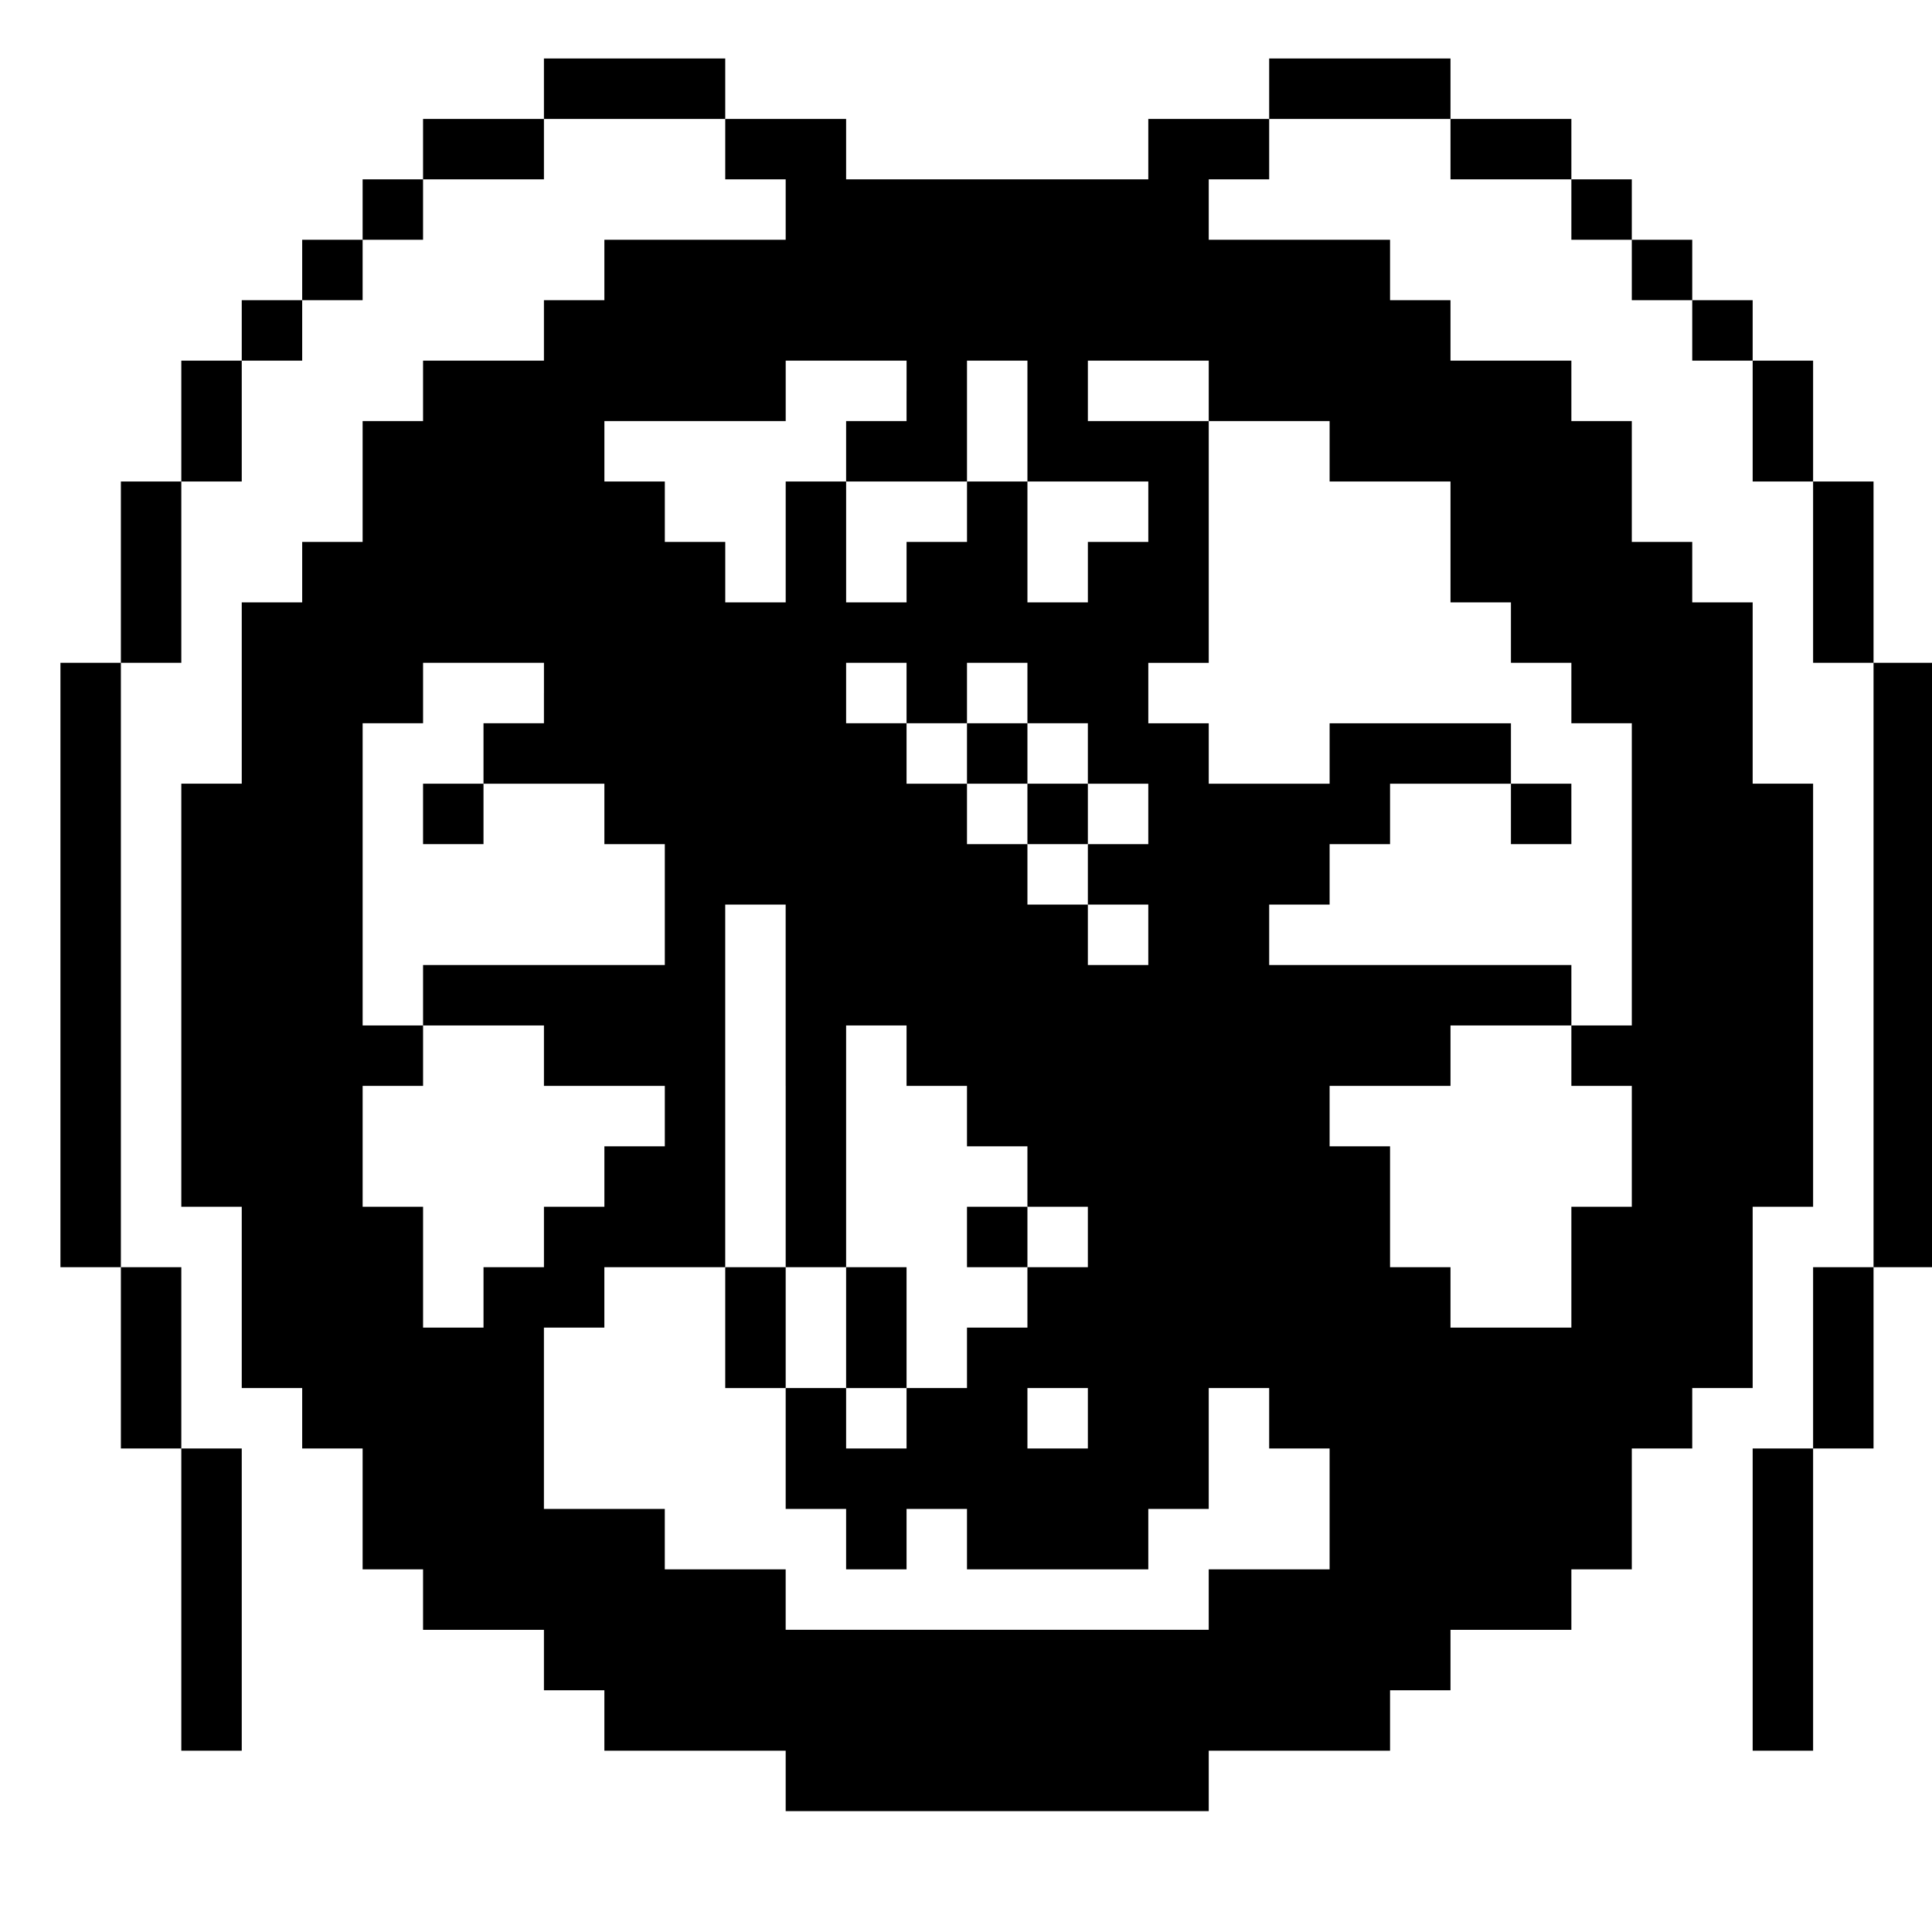<?xml version="1.0" standalone="no"?>
<!DOCTYPE svg PUBLIC "-//W3C//DTD SVG 20010904//EN"
 "http://www.w3.org/TR/2001/REC-SVG-20010904/DTD/svg10.dtd">
<svg version="1.0" xmlns="http://www.w3.org/2000/svg"
 width="468pt" height="468pt" viewBox="0 0 468 468"
 preserveAspectRatio="xMidYMid meet">
<g transform="translate(0,468) scale(0.366,-0.366)"
fill="#000000" stroke="none">
<path d="M360 1220 l0 -20 -40 0 -40 0 0 -20 0 -20 -20 0 -20 0 0 -20 0 -20
-20 0 -20 0 0 -20 0 -20 -20 0 -20 0 0 -20 0 -20 -20 0 -20 0 0 -40 0 -40 -20
0 -20 0 0 -60 0 -60 -20 0 -20 0 0 -200 0 -200 20 0 20 0 0 -60 0 -60 20 0 20
0 0 -100 0 -100 20 0 20 0 0 100 0 100 -20 0 -20 0 0 60 0 60 -20 0 -20 0 0
200 0 200 20 0 20 0 0 60 0 60 20 0 20 0 0 40 0 40 20 0 20 0 0 20 0 20 20 0
20 0 0 20 0 20 20 0 20 0 0 20 0 20 40 0 40 0 0 20 0 20 60 0 60 0 0 -20 0
-20 20 0 20 0 0 -20 0 -20 -60 0 -60 0 0 -20 0 -20 -20 0 -20 0 0 -20 0 -20
-40 0 -40 0 0 -20 0 -20 -20 0 -20 0 0 -40 0 -40 -20 0 -20 0 0 -20 0 -20 -20
0 -20 0 0 -60 0 -60 -20 0 -20 0 0 -140 0 -140 20 0 20 0 0 -60 0 -60 20 0 20
0 0 -20 0 -20 20 0 20 0 0 -40 0 -40 20 0 20 0 0 -20 0 -20 40 0 40 0 0 -20 0
-20 20 0 20 0 0 -20 0 -20 60 0 60 0 0 -20 0 -20 140 0 140 0 0 20 0 20 60 0
60 0 0 20 0 20 20 0 20 0 0 20 0 20 40 0 40 0 0 20 0 20 20 0 20 0 0 40 0 40
20 0 20 0 0 20 0 20 20 0 20 0 0 60 0 60 20 0 20 0 0 140 0 140 -20 0 -20 0 0
60 0 60 -20 0 -20 0 0 20 0 20 -20 0 -20 0 0 40 0 40 -20 0 -20 0 0 20 0 20
-40 0 -40 0 0 20 0 20 -20 0 -20 0 0 20 0 20 -60 0 -60 0 0 20 0 20 20 0 20 0
0 20 0 20 60 0 60 0 0 -20 0 -20 40 0 40 0 0 -20 0 -20 20 0 20 0 0 -20 0 -20
20 0 20 0 0 -20 0 -20 20 0 20 0 0 -40 0 -40 20 0 20 0 0 -60 0 -60 20 0 20 0
0 -200 0 -200 -20 0 -20 0 0 -60 0 -60 -20 0 -20 0 0 -100 0 -100 20 0 20 0 0
100 0 100 20 0 20 0 0 60 0 60 20 0 20 0 0 200 0 200 -20 0 -20 0 0 60 0 60
-20 0 -20 0 0 40 0 40 -20 0 -20 0 0 20 0 20 -20 0 -20 0 0 20 0 20 -20 0 -20
0 0 20 0 20 -20 0 -20 0 0 20 0 20 -40 0 -40 0 0 20 0 20 -60 0 -60 0 0 -20 0
-20 -40 0 -40 0 0 -20 0 -20 -100 0 -100 0 0 20 0 20 -40 0 -40 0 0 20 0 20
-60 0 -60 0 0 -20z m240 -200 l0 -20 -20 0 -20 0 0 -20 0 -20 40 0 40 0 0 40
0 40 20 0 20 0 0 -40 0 -40 40 0 40 0 0 -20 0 -20 -20 0 -20 0 0 -20 0 -20
-20 0 -20 0 0 40 0 40 -20 0 -20 0 0 -20 0 -20 -20 0 -20 0 0 -20 0 -20 -20 0
-20 0 0 40 0 40 -20 0 -20 0 0 -40 0 -40 -20 0 -20 0 0 20 0 20 -20 0 -20 0 0
20 0 20 -20 0 -20 0 0 20 0 20 60 0 60 0 0 20 0 20 40 0 40 0 0 -20z m200 0
l0 -20 40 0 40 0 0 -20 0 -20 40 0 40 0 0 -40 0 -40 20 0 20 0 0 -20 0 -20 20
0 20 0 0 -20 0 -20 20 0 20 0 0 -100 0 -100 -20 0 -20 0 0 -20 0 -20 20 0 20
0 0 -40 0 -40 -20 0 -20 0 0 -40 0 -40 -40 0 -40 0 0 20 0 20 -20 0 -20 0 0
40 0 40 -20 0 -20 0 0 20 0 20 40 0 40 0 0 20 0 20 40 0 40 0 0 20 0 20 -100
0 -100 0 0 20 0 20 20 0 20 0 0 20 0 20 20 0 20 0 0 20 0 20 40 0 40 0 0 20 0
20 -60 0 -60 0 0 -20 0 -20 -40 0 -40 0 0 20 0 20 -20 0 -20 0 0 20 0 20 20 0
20 0 0 80 0 80 -40 0 -40 0 0 20 0 20 40 0 40 0 0 -20z m-440 -200 l0 -20 -20
0 -20 0 0 -20 0 -20 40 0 40 0 0 -20 0 -20 20 0 20 0 0 -40 0 -40 -80 0 -80 0
0 -20 0 -20 40 0 40 0 0 -20 0 -20 40 0 40 0 0 -20 0 -20 -20 0 -20 0 0 -20 0
-20 -20 0 -20 0 0 -20 0 -20 -20 0 -20 0 0 -20 0 -20 -20 0 -20 0 0 40 0 40
-20 0 -20 0 0 40 0 40 20 0 20 0 0 20 0 20 -20 0 -20 0 0 100 0 100 20 0 20 0
0 20 0 20 40 0 40 0 0 -20z m240 0 l0 -20 20 0 20 0 0 20 0 20 20 0 20 0 0
-20 0 -20 20 0 20 0 0 -20 0 -20 20 0 20 0 0 -20 0 -20 -20 0 -20 0 0 -20 0
-20 20 0 20 0 0 -20 0 -20 -20 0 -20 0 0 20 0 20 -20 0 -20 0 0 20 0 20 -20 0
-20 0 0 20 0 20 -20 0 -20 0 0 20 0 20 -20 0 -20 0 0 20 0 20 20 0 20 0 0 -20z
m-80 -260 l0 -120 20 0 20 0 0 80 0 80 20 0 20 0 0 -20 0 -20 20 0 20 0 0 -20
0 -20 20 0 20 0 0 -20 0 -20 20 0 20 0 0 -20 0 -20 -20 0 -20 0 0 -20 0 -20
-20 0 -20 0 0 -20 0 -20 -20 0 -20 0 0 -20 0 -20 -20 0 -20 0 0 20 0 20 -20 0
-20 0 0 -40 0 -40 20 0 20 0 0 -20 0 -20 20 0 20 0 0 20 0 20 20 0 20 0 0 -20
0 -20 60 0 60 0 0 20 0 20 20 0 20 0 0 40 0 40 20 0 20 0 0 -20 0 -20 20 0 20
0 0 -40 0 -40 -40 0 -40 0 0 -20 0 -20 -140 0 -140 0 0 20 0 20 -40 0 -40 0 0
20 0 20 -40 0 -40 0 0 60 0 60 20 0 20 0 0 20 0 20 40 0 40 0 0 120 0 120 20
0 20 0 0 -120z m200 -220 l0 -20 -20 0 -20 0 0 20 0 20 20 0 20 0 0 -20z"/>
<path d="M1000 740 l0 -20 20 0 20 0 0 20 0 20 -20 0 -20 0 0 -20z"/>
<path d="M280 740 l0 -20 20 0 20 0 0 20 0 20 -20 0 -20 0 0 -20z"/>
<path d="M640 780 l0 -20 20 0 20 0 0 -20 0 -20 20 0 20 0 0 20 0 20 -20 0
-20 0 0 20 0 20 -20 0 -20 0 0 -20z"/>
<path d="M640 460 l0 -20 20 0 20 0 0 20 0 20 -20 0 -20 0 0 -20z"/>
<path d="M480 400 l0 -40 20 0 20 0 0 40 0 40 -20 0 -20 0 0 -40z"/>
<path d="M560 400 l0 -40 20 0 20 0 0 40 0 40 -20 0 -20 0 0 -40z"/>
</g>
</svg>
